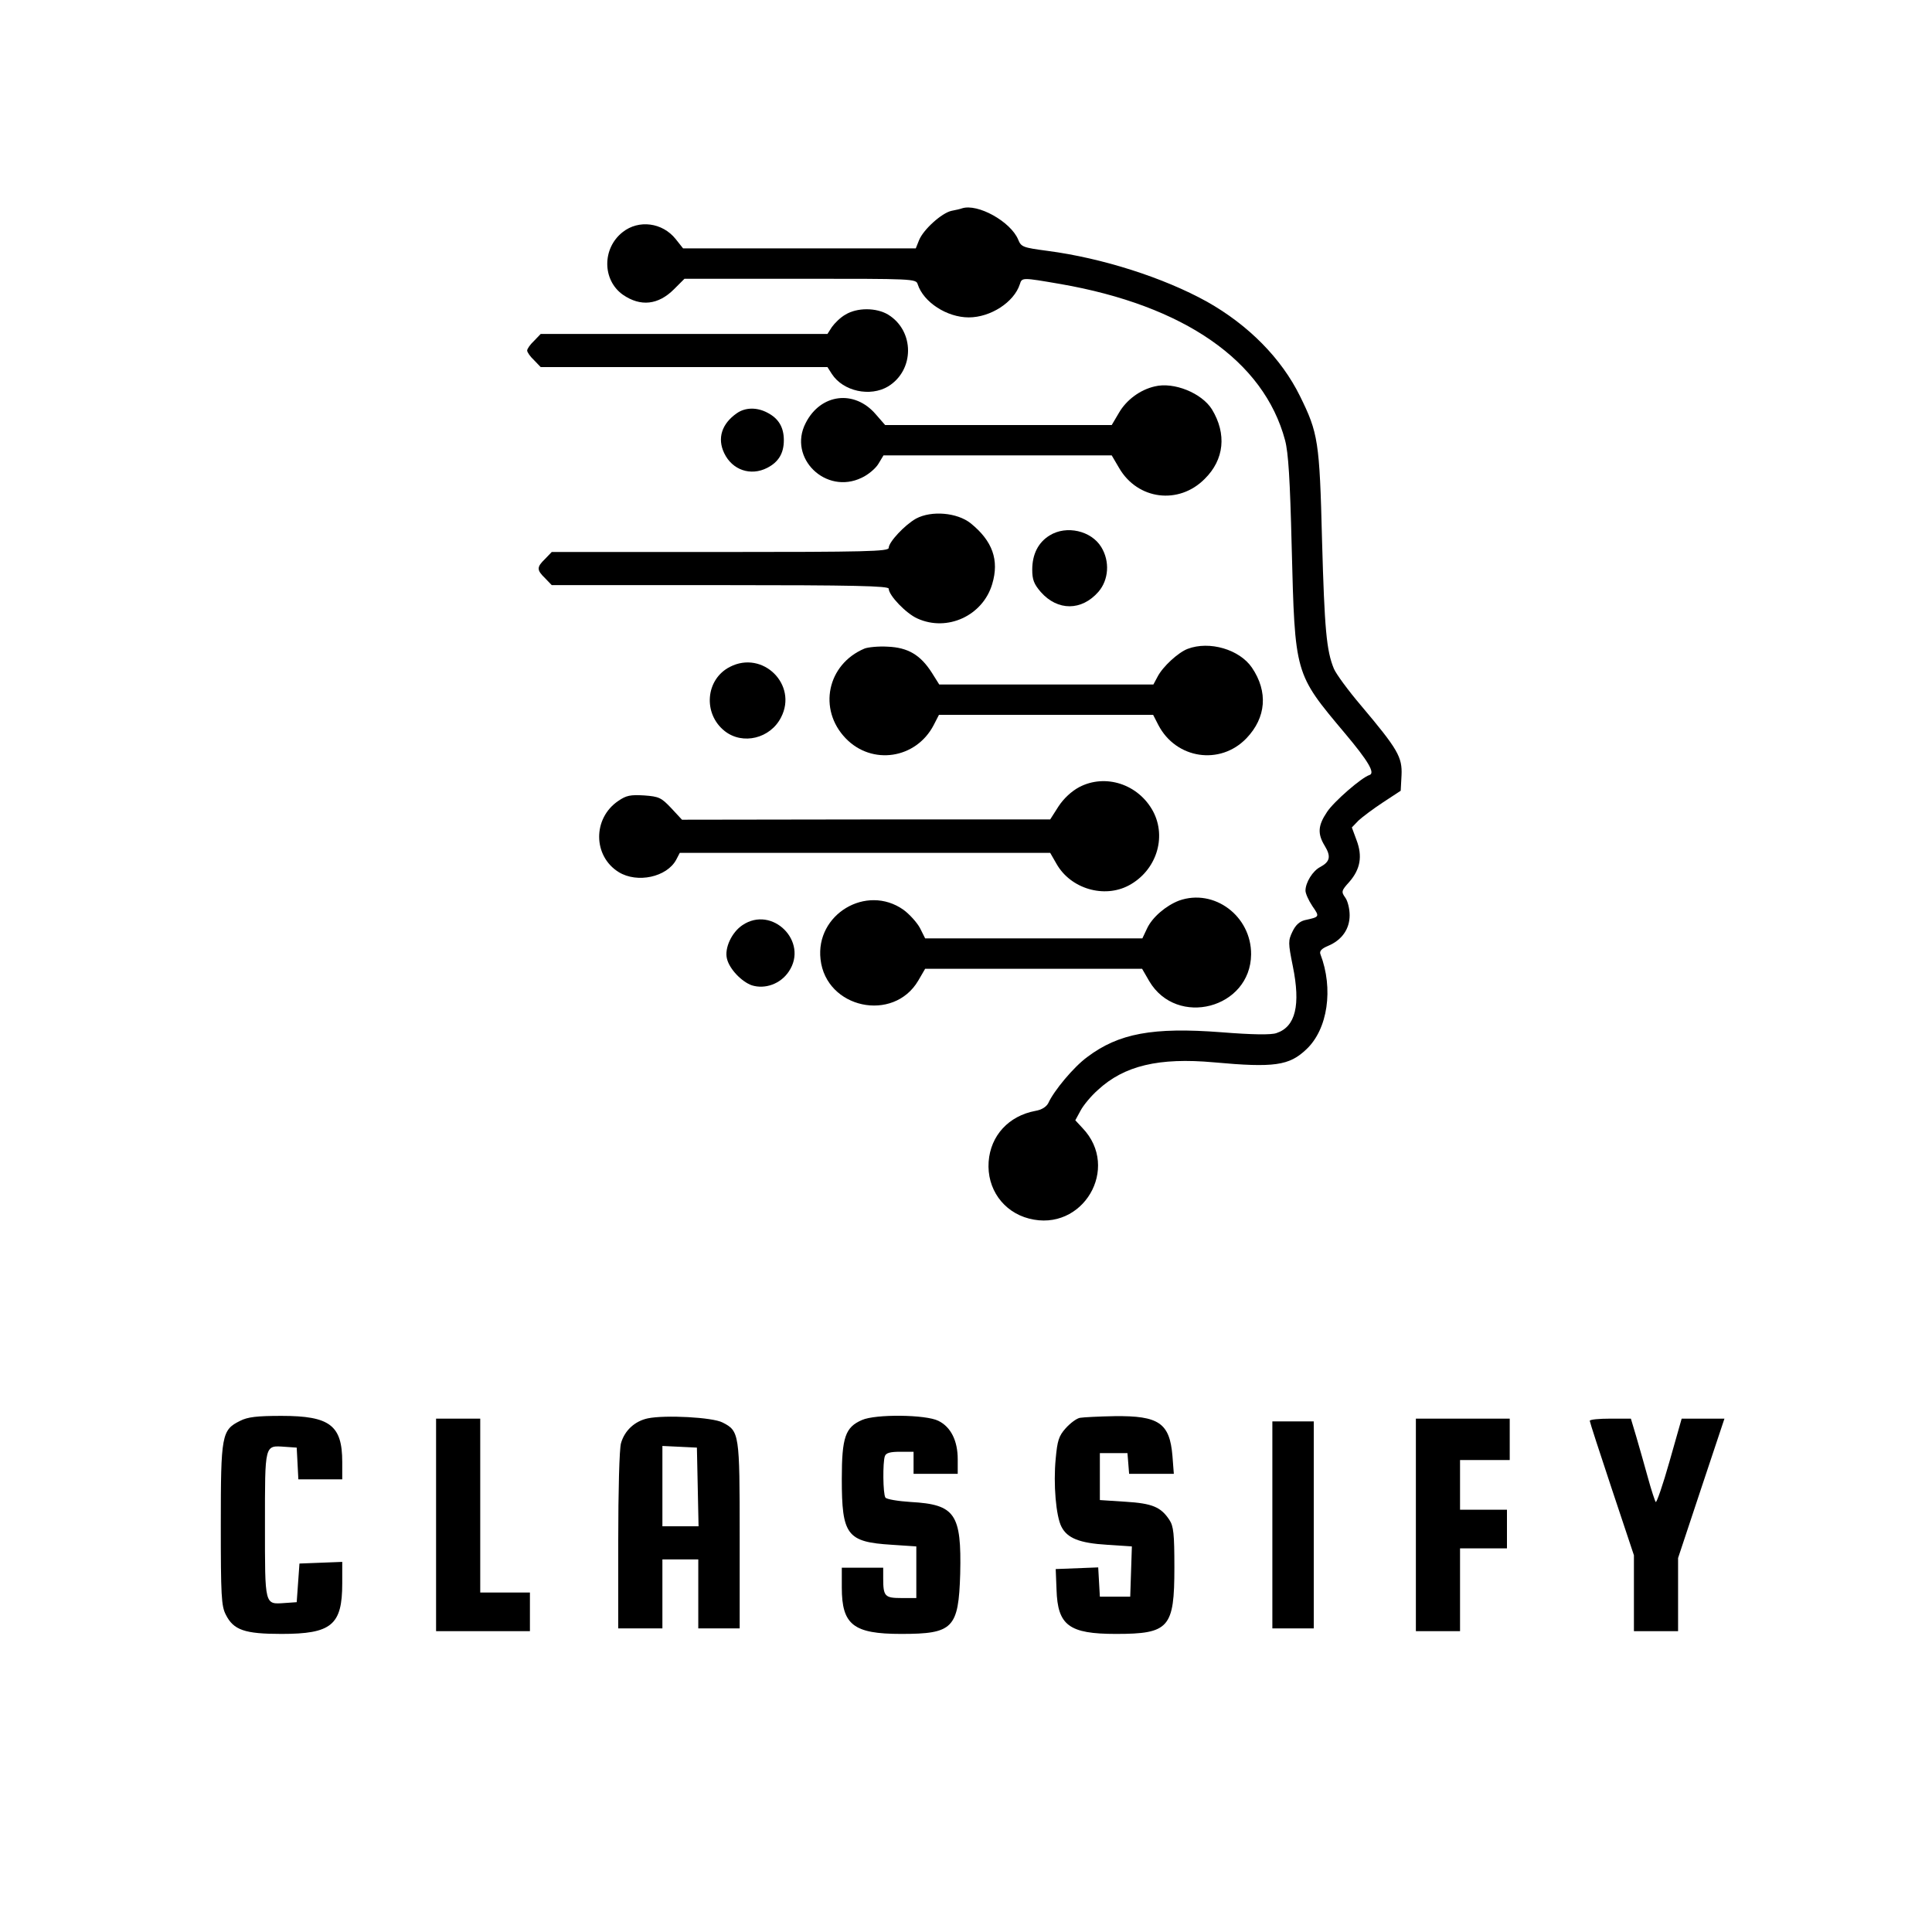 <?xml version="1.0" standalone="no"?>
<!DOCTYPE svg PUBLIC "-//W3C//DTD SVG 20010904//EN"
 "http://www.w3.org/TR/2001/REC-SVG-20010904/DTD/svg10.dtd">
<svg version="1.0" xmlns="http://www.w3.org/2000/svg"
 width="700pt" height="700pt" viewBox="0 0 700 700"
 preserveAspectRatio="xMidYMid meet">
<g transform="translate(0,700) scale(0.1,-0.1)"
fill="#000000" stroke="none">
<path d="M3485 6245 c-5 -2 -22 -6 -38 -9 -35 -8 -101 -67 -117 -106 l-12 -30
-422 0 -421 0 -27 34 c-48 60 -134 71 -192 25 -75 -59 -74 -174 1 -227 64 -44
128 -37 185 20 l38 38 419 0 c411 0 420 0 426 -20 21 -65 106 -120 185 -120
79 0 164 55 185 120 8 25 7 25 147 1 448 -78 737 -278 814 -566 12 -45 18
-141 24 -385 12 -466 10 -459 193 -677 85 -101 110 -144 89 -151 -29 -9 -130
-97 -154 -134 -33 -49 -35 -79 -8 -123 23 -38 19 -57 -16 -76 -28 -14 -54 -57
-54 -86 0 -10 11 -35 25 -56 27 -39 27 -39 -28 -51 -19 -5 -33 -18 -44 -41
-16 -33 -16 -41 1 -125 29 -142 10 -220 -59 -243 -19 -7 -87 -6 -200 3 -248
19 -372 -4 -486 -90 -49 -36 -120 -121 -141 -167 -7 -13 -23 -24 -47 -28 -96
-18 -162 -89 -169 -184 -7 -98 53 -182 146 -206 195 -51 333 183 194 328 l-26
28 19 35 c10 19 38 53 63 75 95 88 221 118 420 100 219 -20 273 -12 335 47 78
73 99 220 51 345 -4 11 4 20 28 30 50 21 78 61 78 111 0 23 -7 52 -16 64 -15
21 -14 25 15 57 40 46 48 93 26 151 l-17 46 24 25 c14 13 54 43 89 66 l64 42
3 56 c3 66 -13 94 -147 253 -46 54 -90 114 -98 133 -27 65 -34 143 -43 465 -9
360 -14 389 -80 523 -67 136 -186 257 -337 342 -157 87 -379 158 -577 184 -90
12 -96 14 -107 41 -27 65 -147 132 -204 113z"/>
<path d="M3063 5860 c-18 -10 -39 -31 -49 -45 l-16 -25 -520 0 -519 0 -24 -25
c-14 -13 -25 -29 -25 -35 0 -6 11 -22 25 -35 l24 -25 519 0 520 0 16 -25 c41
-63 139 -84 204 -45 96 59 96 201 0 260 -43 26 -113 26 -155 0z"/>
<path d="M4184 5600 c-53 -12 -103 -49 -130 -96 l-26 -44 -410 0 -411 0 -34
39 c-77 90 -200 75 -254 -32 -65 -126 73 -261 203 -198 24 11 51 34 61 51 l18
30 414 0 413 0 27 -46 c67 -115 216 -134 310 -39 71 70 80 163 26 252 -37 59
-138 100 -207 83z"/>
<path d="M2670 5503 c-55 -38 -72 -91 -46 -145 29 -61 96 -84 156 -53 41 21
60 53 60 100 0 47 -19 79 -60 100 -38 20 -80 19 -110 -2z"/>
<path d="M3319 5121 c-41 -23 -99 -85 -99 -106 0 -13 -81 -15 -610 -15 l-611
0 -24 -25 c-31 -30 -31 -40 0 -70 l24 -25 611 0 c487 0 610 -3 610 -13 0 -24
63 -90 104 -108 108 -49 237 10 271 125 26 87 1 156 -78 220 -49 39 -142 47
-198 17z"/>
<path d="M3803 5060 c-41 -25 -63 -68 -63 -124 0 -36 6 -52 31 -81 61 -69 148
-69 209 1 37 43 42 110 10 162 -36 59 -126 80 -187 42z"/>
<path d="M3132 4650 c-135 -57 -169 -220 -68 -325 95 -99 255 -75 319 48 l19
37 388 0 388 0 19 -37 c64 -123 224 -147 319 -48 72 75 79 169 20 256 -45 66
-154 98 -233 68 -34 -13 -90 -64 -109 -101 l-15 -28 -388 0 -388 0 -27 43
c-41 64 -86 91 -160 94 -33 2 -72 -2 -84 -7z"/>
<path d="M2645 4584 c-89 -45 -99 -170 -19 -233 65 -51 165 -27 204 50 61 118
-66 244 -185 183z"/>
<path d="M3910 4148 c-28 -15 -56 -41 -75 -70 l-30 -47 -667 0 -667 -1 -39 42
c-36 38 -44 42 -98 46 -50 3 -65 0 -94 -20 -93 -63 -92 -200 2 -258 67 -41
174 -18 208 45 l13 25 671 0 671 0 23 -40 c51 -90 172 -126 262 -78 99 53 138
173 88 268 -53 99 -173 138 -268 88z"/>
<path d="M4272 3737 c-47 -18 -97 -60 -116 -101 l-17 -36 -393 0 -394 0 -19
38 c-11 20 -38 50 -60 66 -134 94 -319 -17 -300 -180 20 -178 264 -230 354
-77 l25 43 393 0 393 0 26 -45 c100 -169 367 -99 369 97 1 139 -134 240 -261
195z"/>
<path d="M2690 3648 c-39 -26 -66 -84 -56 -122 9 -37 53 -83 90 -96 48 -15
104 5 134 50 73 108 -60 241 -168 168z"/>
<path d="M870 1852 c-67 -33 -70 -51 -70 -377 0 -256 2 -294 18 -325 28 -56
68 -70 202 -70 181 0 220 32 220 183 l0 78 -77 -3 -78 -3 -5 -70 -5 -70 -43
-3 c-74 -5 -72 -12 -72 283 0 295 -2 288 72 283 l43 -3 3 -57 3 -58 79 0 80 0
0 63 c0 133 -45 167 -220 167 -89 0 -123 -4 -150 -18z"/>
<path d="M2347 1861 c-47 -10 -84 -44 -97 -90 -6 -20 -10 -174 -10 -353 l0
-318 80 0 80 0 0 125 0 125 65 0 65 0 0 -125 0 -125 75 0 75 0 0 335 c0 371
-1 380 -62 411 -36 19 -209 28 -271 15z m181 -248 l3 -143 -66 0 -65 0 0 145
0 146 63 -3 62 -3 3 -142z"/>
<path d="M3123 1855 c-60 -26 -73 -62 -73 -213 0 -204 18 -229 181 -239 l89
-6 0 -93 0 -94 -54 0 c-60 0 -66 6 -66 71 l0 39 -75 0 -75 0 0 -72 c0 -135 42
-168 215 -168 188 0 208 20 214 218 5 217 -18 251 -179 260 -47 3 -88 10 -92
16 -9 13 -10 128 -2 150 4 12 20 16 55 16 l49 0 0 -40 0 -40 80 0 80 0 0 53
c0 67 -25 117 -70 139 -45 23 -228 25 -277 3z"/>
<path d="M3913 1863 c-12 -2 -35 -19 -52 -38 -25 -28 -30 -45 -36 -110 -9 -92
1 -209 21 -247 21 -41 65 -59 165 -65 l90 -6 -3 -91 -3 -91 -55 0 -55 0 -3 53
-3 53 -77 -3 -77 -3 3 -75 c4 -129 45 -160 215 -160 193 0 212 22 212 240 0
123 -3 150 -18 173 -31 47 -62 60 -160 66 l-92 6 0 85 0 85 50 0 50 0 3 -37 3
-38 81 0 81 0 -5 65 c-10 119 -49 146 -210 144 -57 -1 -113 -4 -125 -6z"/>
<path d="M1580 1475 l0 -385 170 0 170 0 0 70 0 70 -90 0 -90 0 0 315 0 315
-80 0 -80 0 0 -385z"/>
<path d="M5130 1475 l0 -385 80 0 80 0 0 150 0 150 85 0 85 0 0 70 0 70 -85 0
-85 0 0 90 0 90 90 0 90 0 0 75 0 75 -170 0 -170 0 0 -385z"/>
<path d="M5760 1852 c0 -4 36 -115 80 -247 l80 -240 0 -137 0 -138 80 0 80 0
0 133 0 132 84 253 84 252 -77 0 -78 0 -44 -155 c-24 -85 -47 -151 -50 -147
-3 4 -16 43 -28 87 -12 44 -31 110 -42 148 l-20 67 -74 0 c-41 0 -75 -3 -75
-8z"/>
<path d="M4610 1475 l0 -375 75 0 75 0 0 375 0 375 -75 0 -75 0 0 -375z"/>
</g>
</svg>
